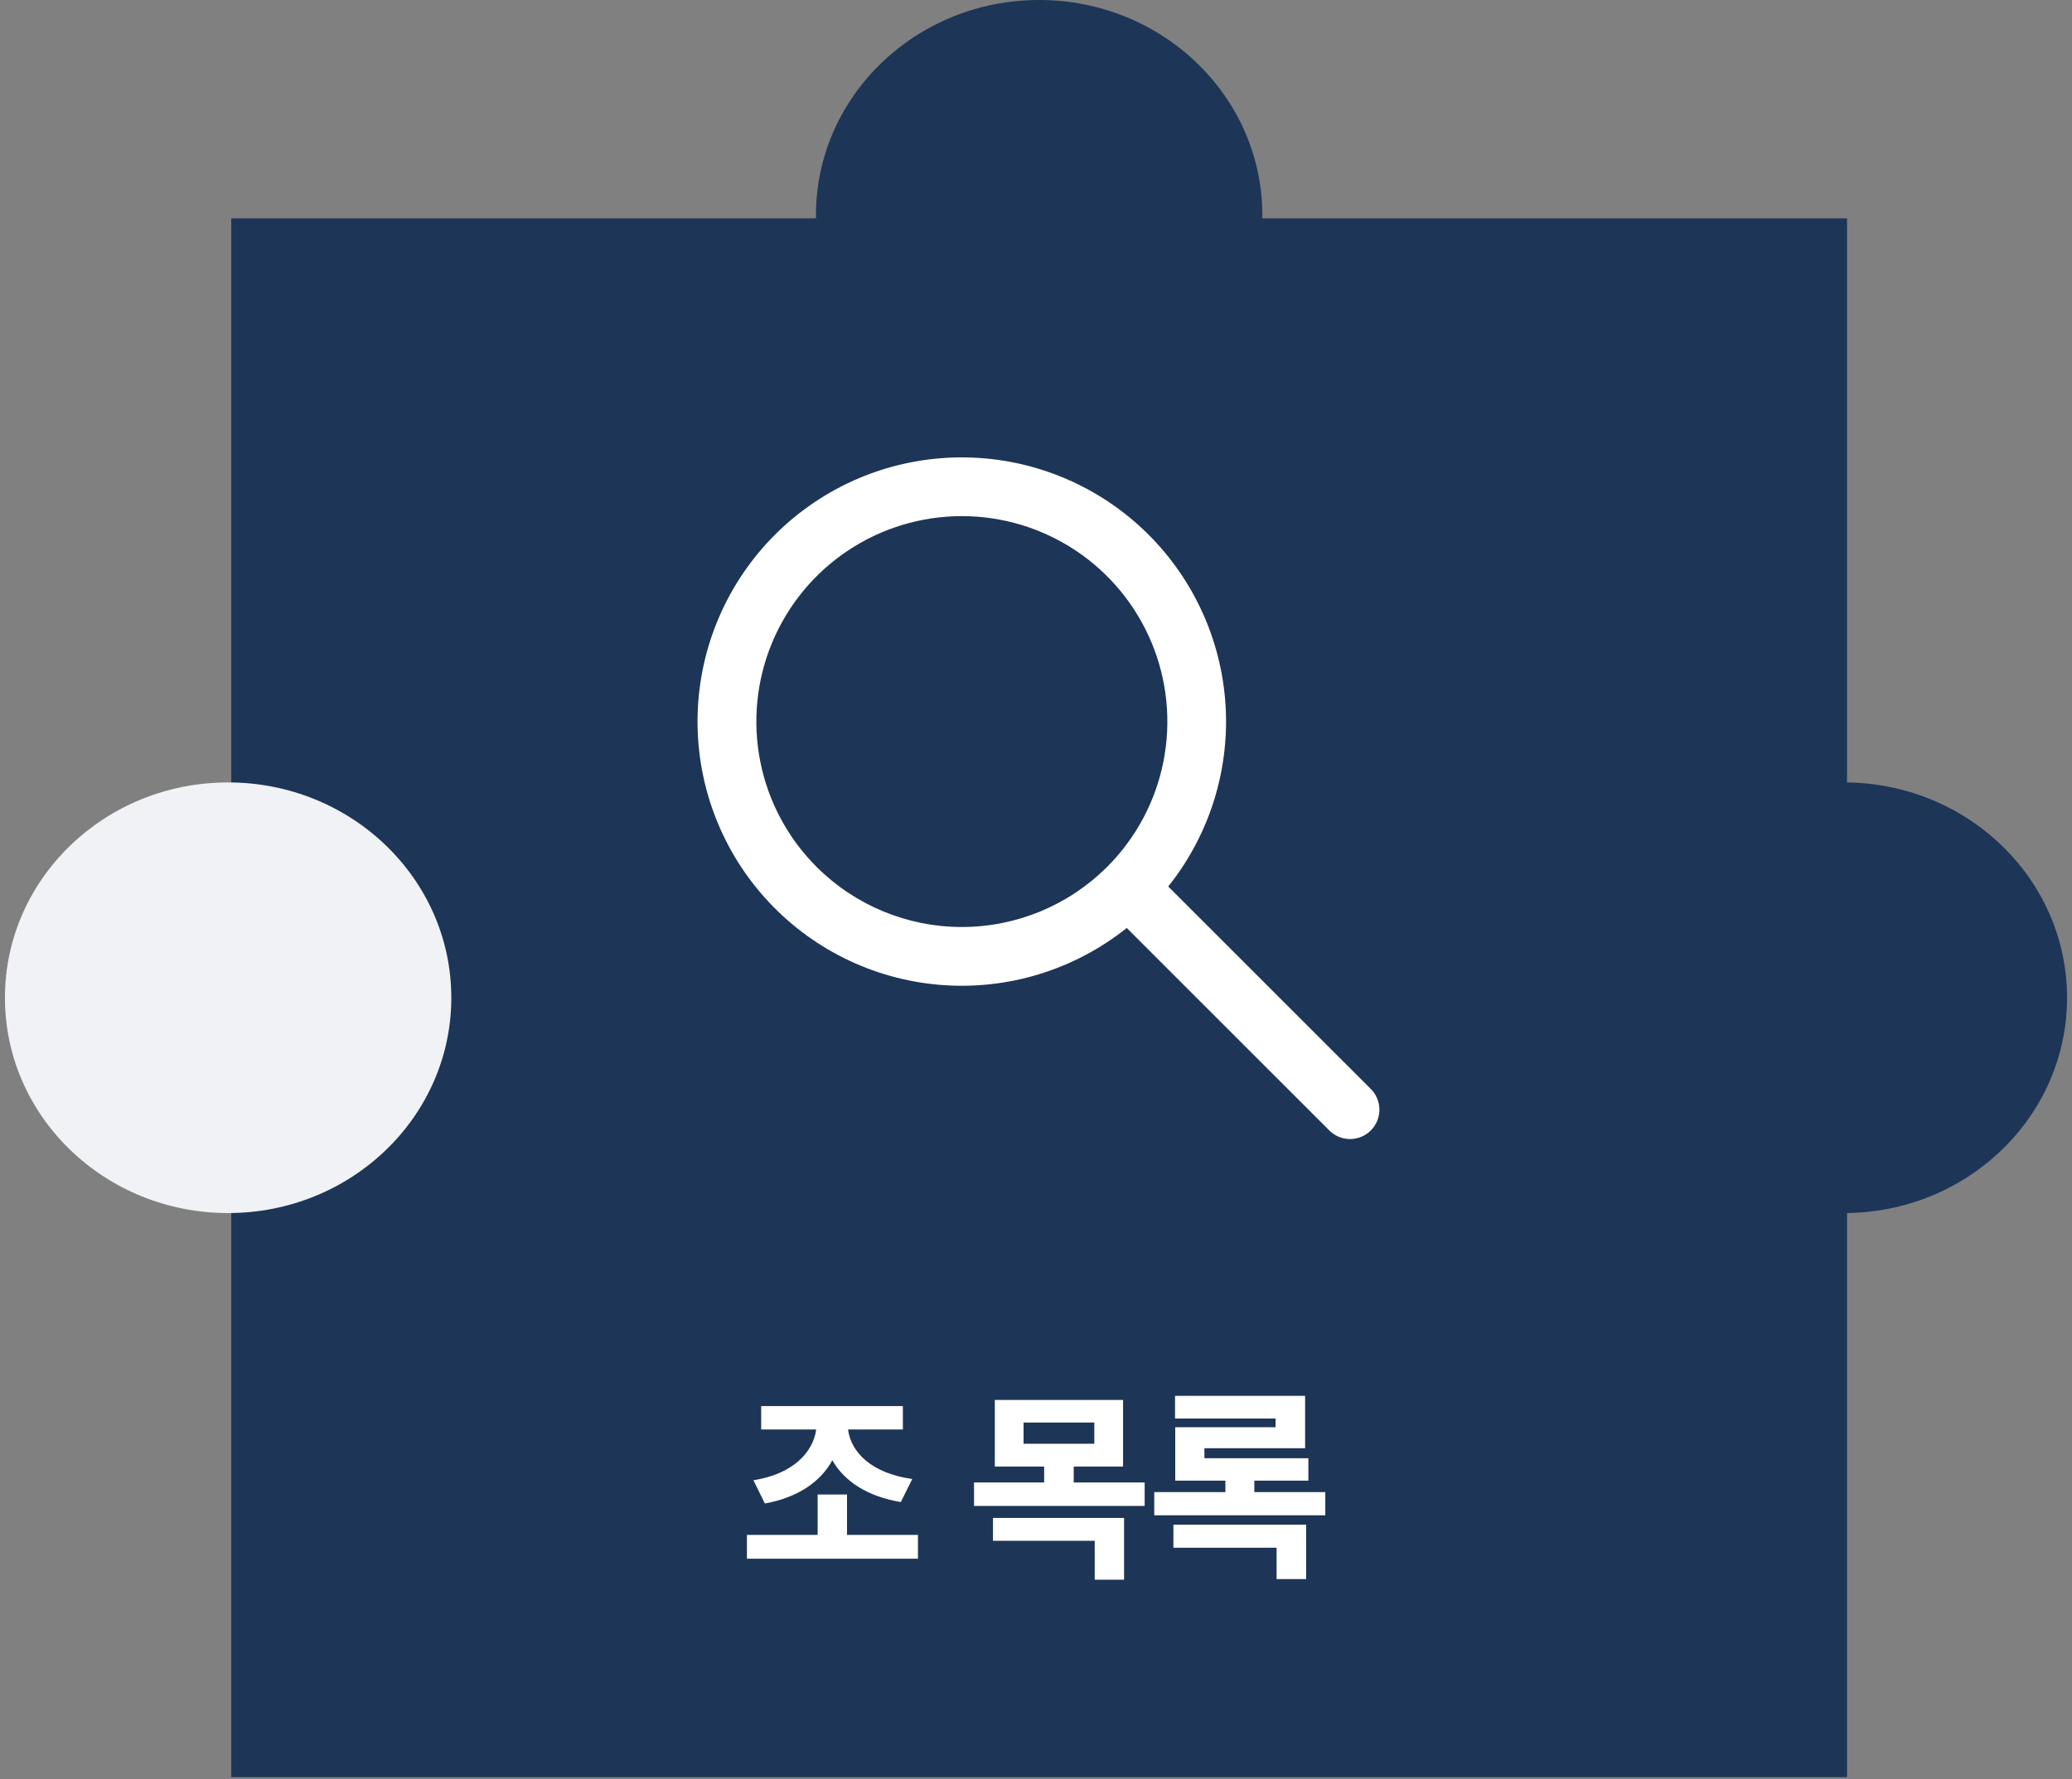 <svg width="397" height="341" viewBox="0 0 397 341" fill="none" xmlns="http://www.w3.org/2000/svg">
<rect x="0" y="0" width="397" height="341" fill="#808080" stroke="none"/>
<rect x="44.312" y="41.847" width="309.581" height="298.738" fill="#1D3557"/>
<ellipse cx="199.102" cy="41.265" rx="42.763" ry="41.265" fill="#1D3557"/>
<ellipse cx="353.29" cy="191.216" rx="42.763" ry="41.265" fill="#1D3557"/>
<path d="M86.473 191.216C86.473 214.006 67.327 232.481 43.709 232.481C20.092 232.481 0.946 214.006 0.946 191.216C0.946 168.426 20.092 149.95 43.709 149.95C67.327 149.95 86.473 168.426 86.473 191.216Z" fill="#F0F2F5"/>
<path fill-rule="evenodd" clip-rule="evenodd" d="M215.888 177.845C205.777 185.923 192.958 189.824 180.061 188.745C167.165 187.667 155.171 181.691 146.543 172.045C137.916 162.4 133.308 149.817 133.668 136.881C134.028 123.944 139.328 111.637 148.479 102.486C157.63 93.335 169.937 88.036 182.873 87.676C195.809 87.316 208.392 91.923 218.038 100.551C227.683 109.179 233.659 121.173 234.738 134.069C235.816 146.965 231.916 159.785 223.838 169.895L262.508 208.558C263.06 209.072 263.503 209.693 263.811 210.383C264.118 211.073 264.284 211.818 264.297 212.574C264.31 213.329 264.171 214.079 263.888 214.779C263.606 215.48 263.184 216.116 262.65 216.65C262.116 217.184 261.48 217.606 260.779 217.888C260.079 218.171 259.329 218.31 258.574 218.297C257.818 218.284 257.073 218.118 256.383 217.811C255.693 217.503 255.072 217.06 254.558 216.508L215.888 177.845ZM156.45 166.13C150.945 160.625 147.196 153.611 145.676 145.976C144.157 138.34 144.934 130.426 147.911 123.232C150.888 116.039 155.931 109.889 162.402 105.561C168.873 101.232 176.482 98.919 184.267 98.914C192.052 98.909 199.665 101.212 206.141 105.531C212.618 109.851 217.669 115.994 220.656 123.183C223.643 130.373 224.431 138.286 222.922 145.924C221.412 153.561 217.672 160.58 212.175 166.093L212.138 166.13L212.1 166.16C204.713 173.53 194.703 177.666 184.269 177.66C173.834 177.655 163.829 173.508 156.45 166.13Z" fill="white"/>
<path d="M175.883 294.156V298.727H143.109V294.156H156.664V286.422H162.289V294.156H175.883ZM172.992 269.469V273.961H162.484C163.07 278.297 166.859 282.32 174.789 283.453L172.602 287.867C166.176 286.793 161.762 283.883 159.477 279.859C157.23 283.98 152.875 287.008 146.547 288.141L144.359 283.688C152.016 282.477 155.766 278.316 156.391 273.961H145.844V269.469H172.992ZM215.18 268.297V281.07H205.727V284.117H219.32V288.609H186.625V284.117H200.062V281.07H190.609V268.297H215.18ZM196.117 272.633V276.695H209.672V272.633H196.117ZM215.375 290.914V302.75H209.75V295.289H190.258V290.914H215.375ZM253.93 285.953V290.406H221.156V285.953H234.789V283.766H225.18V273.531H244.398V271.852H225.141V267.516H250.062V277.555H230.766V279.469H250.688V283.766H240.336V285.953H253.93ZM250.258 292.203V302.633H244.594V296.617H224.828V292.203H250.258Z" fill="white"/>
</svg>

